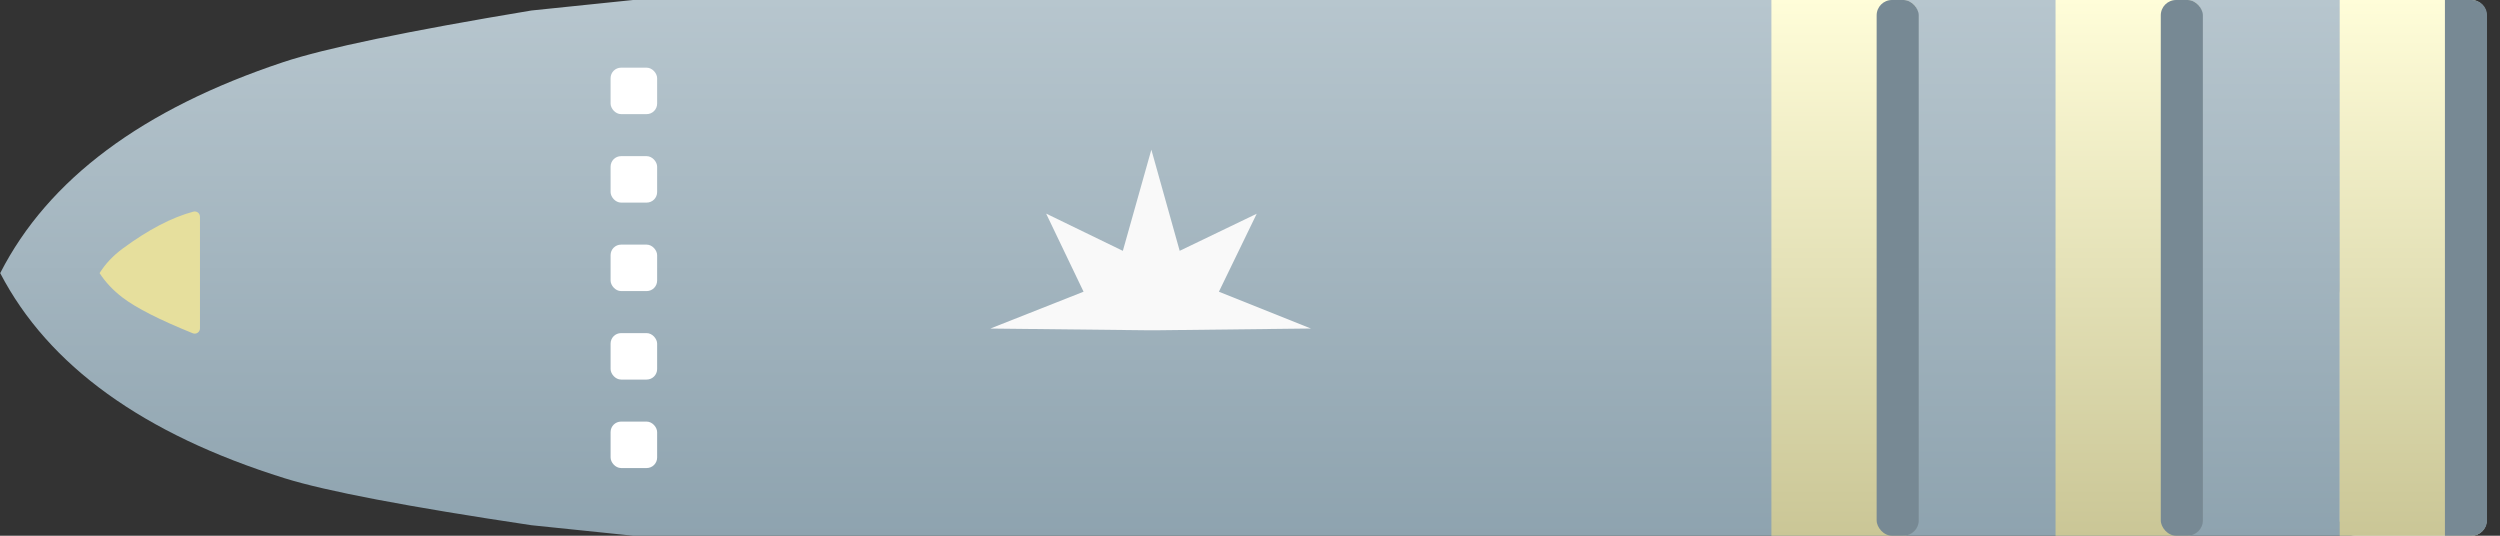 <svg xmlns="http://www.w3.org/2000/svg" xmlns:xlink="http://www.w3.org/1999/xlink" width="238px" height="51px" viewBox="0 0 238 51" version="1.1">
    <rect x="0" y="0" width="238" height="51" fill="#333333" stroke="none"/>
    <title>pagaz_illustration</title>
    <defs>
        <linearGradient x1="50%" y1="0%" x2="50%" y2="100%" id="linearGradient-1">
            <stop stop-color="#B7C6CE" offset="0%"/>
            <stop stop-color="#8EA3AF" offset="100%"/>
        </linearGradient>
        <linearGradient x1="50%" y1="0%" x2="50%" y2="100%" id="linearGradient-2">
            <stop stop-color="#FFFDD9" offset="0%"/>
            <stop stop-color="#CAC696" offset="100%"/>
        </linearGradient>
    </defs>
    <g id="New-Bakash" stroke="none" stroke-width="1" fill="none" fill-rule="evenodd">
        <g id="New-Bakash-4" transform="translate(-895, -755)">
            <g id="Popups/Bakash-Expansion-full" transform="translate(723, 237)">
                <g id="Popup/Plan/Pagazz" transform="translate(20, 479)">
                    <g id="pagazz" transform="translate(152, 39)">
                        <g id="Icons/Pagaz-Configuration">
                            <g id="Group-11">
                                <g id="Group-2" fill="url(#linearGradient-1)">
                                    <path d="M50.584,1 L60.266,0 L60.266,0 L234.002,0 C235.493,1.70165941e-16 236.702,1.209 236.702,2.7 L236.702,48.3 C236.702,49.791 235.493,51 234.002,51 L60.266,51 L60.266,51 L50.584,50 C38.852,48.246 31.022,46.755 27.092,45.527 C13.626,41.321 4.602,34.812 0.02,26 C4.574,17.073 13.557,10.378 26.969,5.914 C30.918,4.6 38.789,2.962 50.584,1 L50.584,1 Z" id="Rectangle"/>
                                </g>
                                <g id="Group-9" transform="translate(93.57, 0)">
                                    <g id="Group-25" transform="translate(74.762, 0)">
                                        <path d="M0.306,0 L12.812,0 C13.617,7.88981491e-16 14.269,0.652 14.269,1.457 L14.269,49.543 C14.269,50.348 13.617,51 12.812,51 L0.306,51 L0.306,51 L0.306,0 Z" id="Rectangle" fill="url(#linearGradient-2)"/>
                                        <rect id="Rectangle" fill="#778994" x="10.325" y="0" width="4.007" height="51" rx="1.457"/>
                                    </g>
                                    <g id="Group-25" transform="translate(101.812, 0)">
                                        <path d="M0.306,0 L12.812,0 C13.617,7.88981491e-16 14.269,0.652 14.269,1.457 L14.269,49.543 C14.269,50.348 13.617,51 12.812,51 L0.306,51 L0.306,51 L0.306,0 Z" id="Rectangle" fill="url(#linearGradient-2)"/>
                                        <rect id="Rectangle-Copy-16" fill="#F3F3EC" x="27.372" y="26.479" width="13.963" height="24.521" rx="1.457"/>
                                        <rect id="Rectangle" fill="#778994" x="10.325" y="0" width="4.007" height="51" rx="1.457"/>
                                    </g>
                                    <g id="Group-25" transform="translate(128.862, 0)">
                                        <path d="M0.306,0 L12.812,0 C13.617,-1.47831606e-16 14.269,0.652 14.269,1.457 L14.269,49.543 C14.269,50.348 13.617,51 12.812,51 L0.306,51 L0.306,51 L0.306,0 Z" id="Rectangle" fill="url(#linearGradient-2)"/>
                                        <path d="M10.325,0 L12.875,0 C13.68,7.42129993e-17 14.332,0.652 14.332,1.457 L14.332,49.543 C14.332,50.348 13.68,51 12.875,51 L10.325,51 L10.325,51 L10.325,0 Z" id="Rectangle" fill="#778994"/>
                                    </g>
                                    <g id="Group" transform="translate(0.619, 14)" fill="#F9F9F9">
                                        <polygon id="Fill-3" points="30.61 17.274 15.789 17.444 15.232 17.444 0.089 17.278 8.966 13.77 5.403 6.334 12.706 9.881 15.42 0.25 18.117 9.878 25.45 6.348 21.851 13.77"/>
                                    </g>
                                </g>
                            </g>
                            <g id="Group-34" transform="translate(9.037, 20)" fill="#E6DF9D">
                                <path d="M5.221,1.221 C6.104,1.773 6.88,2.504 7.551,3.413 C9.352,5.854 10.526,8.1 11.072,10.15 C11.143,10.417 10.984,10.691 10.718,10.762 C10.676,10.773 10.632,10.779 10.589,10.779 L-0.041,10.779 C-0.317,10.779 -0.541,10.555 -0.541,10.279 C-0.541,10.215 -0.529,10.151 -0.505,10.092 C0.771,6.935 1.903,4.708 2.892,3.412 C3.578,2.512 4.355,1.782 5.221,1.221 Z" id="Triangle" transform="translate(5.221, 6) rotate(-90) translate(-5.221, -6) "/>
                            </g>
                        </g>
                        <rect id="Rectangle" fill="#FFFFFF" x="58.128" y="6.442" width="4.431" height="4.423" rx="1"/>
                        <rect id="Rectangle-Copy-4" fill="#FFFFFF" x="58.128" y="23.288" width="4.431" height="4.423" rx="1"/>
                        <rect id="Rectangle-Copy-9" fill="#FFFFFF" x="58.128" y="31.712" width="4.431" height="4.423" rx="1"/>
                        <rect id="Rectangle-Copy-8" fill="#FFFFFF" x="58.128" y="14.865" width="4.431" height="4.423" rx="1"/>
                        <rect id="Rectangle-Copy-5" fill="#FFFFFF" x="58.128" y="40.135" width="4.431" height="4.423" rx="1"/>
                    </g>
                </g>
            </g>
        </g>
    </g>
</svg>